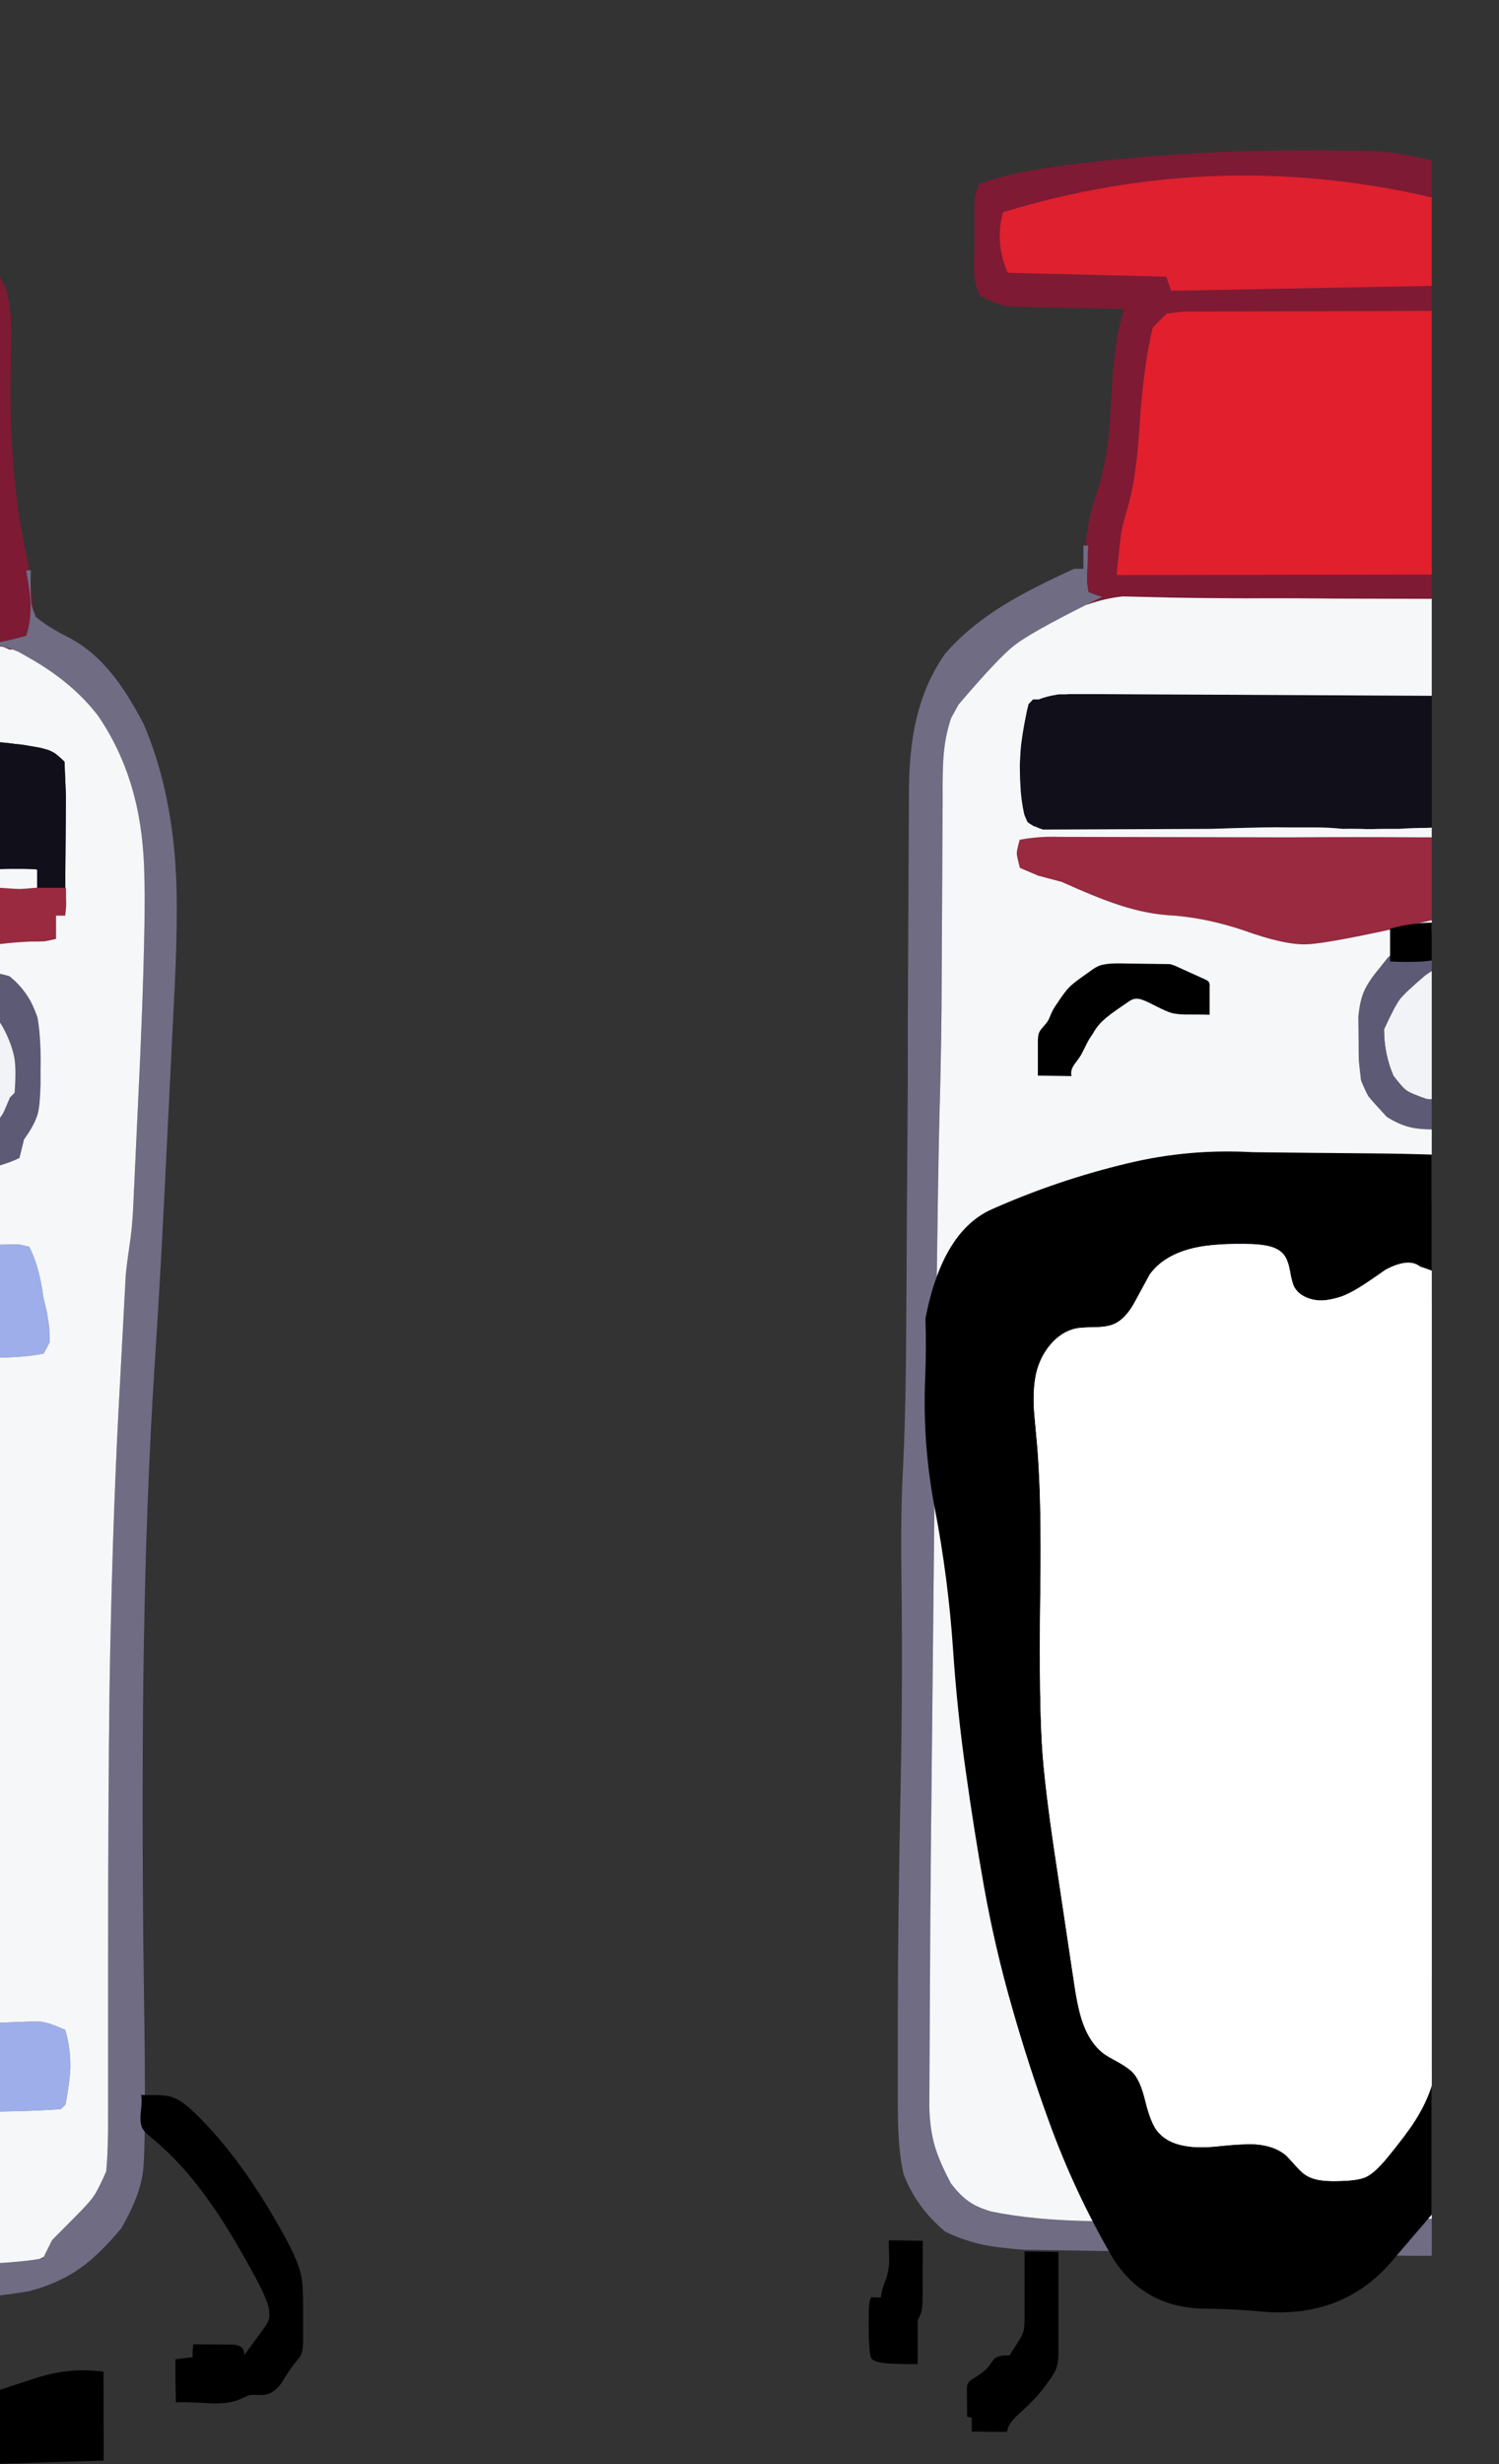 
<svg viewBox="0 0 112 184" height="184px" width="112px" y="0px" x="0px" preserveAspectRatio="none" xmlns:xlink="http://www.w3.org/1999/xlink" version="1.1" xmlns="http://www.w3.org/2000/svg">
<rect x="0" y="0" width="112" height="184" fill="#333333" stroke="none"/>
<defs></defs>

<g id="fun_scrollers">
<g transform="matrix( 0.362, 0, 0, 0.362, -594.2,0.1)" id="svg"></g>

<g transform="matrix( 0.362, 0, 0, 0.362, -594.2,0.1)" id="Layer_2"></g>

<g transform="matrix( 0.362, 0, 0, 0.362, -594.2,0.1)" id="Layer_3"></g>

<g transform="matrix( 0.362, 0, 0, 0.362, -594.2,0.1)" id="Layer_2">
<g>
<g>
<g>
<path d="M 1647.8 117.35
L 1647.45 117.35 1646.8 117.35
Q 1647.65 122 1647.7 124.15 1647.85 127.7 1646.85 130.85 1642.5 132.05 1640.55 132.3
L 1640.55 132.75
Q 1642.292 133.046 1644.05 133.7 1644.679 133.928 1645.3 134.2
L 1647.85 135.65
Q 1656.55 140.65 1661.7 147.4 1666.75 154.8 1669.1 163.75 1671.2 171.65 1671.25 181.6
L 1671.3 184.15
Q 1671.3 196.45 1670.35 218.3
L 1668.95 248.3
Q 1668.75 252.95 1668.15 256.8 1667.7 259.7 1667.4 262.55
L 1665.9 290.7
Q 1664.55 316.65 1664.05 347.85 1663.75 370.65 1663.75 405.05
L 1663.75 434.85
Q 1663.8 443.4 1663.35 447.65 1661.65 451.55 1660.8 452.7 1660.05 453.9 1657 456.95
L 1652.2 461.8 1650.45 465.3 1650.3 465.6
Q 1649.944 465.666 1649.55 465.7 1644.763 466.518 1636.1 466.75
L 1630.2 466.75 1630.2 474.15
Q 1639.67 473.683 1647.4 472.35 1653.6 470.75 1658.05 467.55 1661.9 464.85 1666.45 459.4 1670.3 452.8 1670.95 447.7 1671.55 442.55 1671.25 418.45
L 1671 399.75
Q 1670.7 365.1 1671.1 340.5 1671.6 308.5 1673.35 281.35 1674.7 261 1676 233.45
L 1677.25 208.1
Q 1678.35 188.15 1677.65 178.1 1676.5 161.6 1671.05 149 1667.8 142.8 1664.75 139 1660.8 134 1655.85 131.35 1651.25 129.05 1648.8 126.95 1648.596 126.41 1648.45 125.95 1648.056 124.925 1647.95 124.5 1647.85 123.85 1647.75 121.85
L 1647.75 119.7 1647.8 117.35 Z" stroke="none" fill="#706C84"></path>

<path d="M 1632 48.45
Q 1631.099 47.892 1630.2 47.35
L 1630.2 57.45
Q 1635.047 62.101 1635.8 66.2 1635.95 66.95 1636.05 67.8
L 1630.2 67.9 1630.2 73.5
Q 1633.395 74.022 1636.15 75.4 1636.9 77 1637.15 78.65 1637.25 79.5 1637.35 82.1
L 1637.5 88.3
Q 1637.95 102.5 1640.55 115.95 1641.45 121.55 1641.15 125.4
L 1639.3 127.35
Q 1635.9 127.6 1631.2 127.65
L 1630.2 127.65 1630.2 132.7 1635.3 132.75
Q 1637.95 132.7 1638.8 132.75 1639.65 132.8 1642.1 133.15 1642.75 133.4 1643.4 133.7
L 1644.05 133.7
Q 1642.292 133.046 1640.55 132.75
L 1640.55 132.3
Q 1642.5 132.05 1646.85 130.85 1647.85 127.7 1647.7 124.15 1647.65 122 1646.8 117.35
L 1647.45 117.35
Q 1647.2 115.677 1646.85 114.1 1643.5 98.85 1643.6 78.7
L 1643.75 70.05
Q 1643.9 63.8 1642.8 59.7 1641.55 56.65 1639.7 54.45 1638 52.45 1635.1 50.35
L 1632 48.45
M 1647.75 119.7
L 1647.75 121.85
Q 1647.85 123.85 1647.95 124.5 1648.056 124.925 1648.45 125.95
L 1648.1 123.85
Q 1647.999 121.721 1647.75 119.7 Z" stroke="none" fill="#7E1A34"></path>

<path d="M 1654.9 418.45
Q 1651.6 416.95 1649.85 416.75 1648.1 416.65 1640.85 417
L 1630.2 417.3 1630.2 435.55
Q 1635.65 435.463 1639.6 435.35
L 1643.1 435.25
Q 1647.9 435.2 1654 434.8
L 1654.95 433.85
Q 1655.85 429.25 1655.95 426.15 1656 422.15 1654.9 418.45
M 1651.15 270.5
L 1650.4 267.45
Q 1649.55 260.85 1647.45 256.9
L 1645.25 256.4 1636.15 256.6
Q 1633.046 256.634 1630.2 256.7
L 1630.2 277.1 1631.2 279.05
Q 1642.25 280.5 1650.45 278.95
L 1651.7 276.6
Q 1651.65 274.35 1651.6 273.55 1651.5 272.8 1651.15 270.5 Z" stroke="none" fill="#9DAEEA"></path>

<path d="M 1642.05 211.65
Q 1643.9 215.05 1644.45 218.2 1644.8 220.8 1644.45 225.15
L 1643.5 226.1
Q 1642.45 228.65 1642 229.5 1641.5 230.3 1639.7 232.8 1635.282 235.053 1630.2 235.8
L 1630.2 241.8
Q 1632.75 241.686 1634.2 241.55 1640.95 240.75 1645.45 238.6
L 1646.4 234.75
Q 1648.6 231.75 1649.25 229.4 1649.7 227.55 1649.8 223.45
L 1649.8 220.6
Q 1649.95 214.25 1649.2 209.7 1648.2 206.75 1646.95 204.95 1645.55 202.85 1643.4 201.1 1639.65 199.95 1634.5 200
L 1631.15 200.1
Q 1630.667 200.116 1630.2 200.1
L 1630.2 206.7 1631.65 206.75
Q 1635.1 206.75 1638.6 206.85 1639.65 207.85 1640.05 208.5 1640.5 209.05 1642.05 211.65 Z" stroke="none" fill="#5D5A76"></path>

<path d="M 1644.45 218.2
Q 1643.9 215.05 1642.05 211.65 1640.5 209.05 1640.05 208.5 1639.65 207.85 1638.6 206.85 1635.1 206.75 1631.65 206.75
L 1630.2 206.7 1630.2 235.8
Q 1635.282 235.053 1639.7 232.8 1641.5 230.3 1642 229.5 1642.45 228.65 1643.5 226.1
L 1644.45 225.15
Q 1644.8 220.8 1644.45 218.2 Z" stroke="none" fill="#F1F3F7"></path>

<path d="M 1634 182.35
Q 1632.071 182.237 1630.2 182.15
L 1630.2 196.35
Q 1639.409 194.335 1647.55 193.95 1649.95 193.95 1650.6 193.9 1651.3 193.8 1653 193.4
L 1653 188.6 1654.9 188.6 1655.1 186.6 1655.05 182.85 1654.9 182.85 1649.1 182.85 1648.85 182.85
Q 1646.312 183.1 1645.5 183.1 1644.75 183.1 1642.7 182.95
L 1634 182.35 Z" stroke="none" fill="#992A3F"></path>

<path d="M 1630.2 179.35
L 1630.2 182.15
Q 1632.071 182.237 1634 182.35
L 1642.7 182.95
Q 1644.75 183.1 1645.5 183.1 1646.312 183.1 1648.85 182.85
L 1649.1 182.85 1649.1 179.1
Q 1648.6 179 1648.1 179 1647 178.95 1645.95 178.95 1644.8 178.95 1643.65 178.95 1642.4 178.95 1641.2 179 1639.9 179 1638.65 179.05 1634.409 179.248 1630.2 179.35
M 1635.3 132.75
L 1630.2 132.7 1630.2 152.7 1638.45 152.75
Q 1639.5 152.75 1640.6 152.8 1641.6 152.85 1642.65 152.95 1643.6 153.05 1644.6 153.2 1645.45 153.25 1646.4 153.4 1647.25 153.55 1648.15 153.7 1649 153.85 1649.85 154 1650.6 154.2 1651.45 154.45 1652.1 154.7 1652.75 155.1 1653.8 155.9 1654.75 156.85
L 1655.05 164.05 1654.9 182.85 1655.05 182.85 1655.1 186.6 1654.9 188.6 1653 188.6 1653 193.4
Q 1651.3 193.8 1650.6 193.9 1649.95 193.95 1647.55 193.95 1639.409 194.335 1630.2 196.35
L 1630.2 200.1
Q 1630.667 200.116 1631.15 200.1
L 1634.5 200
Q 1639.65 199.95 1643.4 201.1 1645.55 202.85 1646.95 204.95 1648.2 206.75 1649.2 209.7 1649.95 214.25 1649.8 220.6
L 1649.8 223.45
Q 1649.7 227.55 1649.25 229.4 1648.6 231.75 1646.4 234.75
L 1645.45 238.6
Q 1640.95 240.75 1634.2 241.55 1632.75 241.686 1630.2 241.8
L 1630.2 256.7
Q 1633.046 256.634 1636.15 256.6
L 1645.25 256.4 1647.45 256.9
Q 1649.55 260.85 1650.4 267.45
L 1651.15 270.5
Q 1651.5 272.8 1651.6 273.55 1651.65 274.35 1651.7 276.6
L 1650.45 278.95
Q 1642.25 280.5 1631.2 279.05
L 1630.2 277.1 1630.2 417.3 1640.85 417
Q 1648.1 416.65 1649.85 416.75 1651.6 416.95 1654.9 418.45 1656 422.15 1655.95 426.15 1655.85 429.25 1654.95 433.85
L 1654 434.8
Q 1647.9 435.2 1643.1 435.25
L 1639.6 435.35
Q 1635.65 435.463 1630.2 435.55
L 1630.2 466.75 1636.1 466.75
Q 1644.763 466.518 1649.55 465.7 1650.022 465.53 1650.45 465.3
L 1652.2 461.8 1657 456.95
Q 1660.05 453.9 1660.8 452.7 1661.65 451.55 1663.35 447.65 1663.8 443.4 1663.75 434.85
L 1663.75 405.05
Q 1663.75 370.65 1664.05 347.85 1664.55 316.65 1665.9 290.7
L 1667.4 262.55
Q 1667.7 259.7 1668.15 256.8 1668.75 252.95 1668.95 248.3
L 1670.35 218.3
Q 1671.3 196.45 1671.3 184.15
L 1671.25 181.6
Q 1671.2 171.65 1669.1 163.75 1666.75 154.8 1661.7 147.4 1656.55 140.65 1647.85 135.65
L 1645.3 134.2
Q 1644.679 133.928 1644.05 133.7
L 1643.4 133.7
Q 1642.75 133.4 1642.1 133.15 1639.65 132.8 1638.8 132.75 1637.95 132.7 1635.3 132.75 Z" stroke="none" fill="#F5F7F9"></path>

<path d="M 1652.75 155.1
Q 1652.1 154.7 1651.45 154.45 1650.6 154.2 1649.85 154 1649 153.85 1648.15 153.7 1647.25 153.55 1646.4 153.4 1645.45 153.25 1644.6 153.2 1643.6 153.05 1642.65 152.95 1641.6 152.85 1640.6 152.8 1639.5 152.75 1638.45 152.75
L 1630.2 152.7 1630.2 179.35
Q 1634.409 179.248 1638.65 179.05 1639.9 179 1641.2 179 1642.4 178.95 1643.65 178.95 1644.8 178.95 1645.95 178.95 1647 178.95 1648.1 179 1648.6 179 1649.1 179.1
L 1649.1 182.85 1654.9 182.85 1655.05 164.05 1654.75 156.85
Q 1653.8 155.9 1652.75 155.1 Z" stroke="none" fill="#110F1A"></path>

<path d="M 1637.15 78.65
Q 1636.9 77 1636.15 75.4 1633.395 74.022 1630.2 73.5
L 1630.2 127.65 1631.2 127.65
Q 1635.9 127.6 1639.3 127.35
L 1641.15 125.4
Q 1641.45 121.55 1640.55 115.95 1637.95 102.5 1637.5 88.3
L 1637.35 82.1
Q 1637.25 79.5 1637.15 78.65 Z" stroke="none" fill="#E21F2D"></path>

<path d="M 1636.05 67.8
Q 1635.95 66.95 1635.8 66.2 1635.047 62.101 1630.2 57.45
L 1630.2 67.9 1636.05 67.8 Z" stroke="none" fill="#DF202E"></path>
</g>
</g>
</g>
</g>

<g transform="matrix( 0.362, 0, 0, 0.362, -594.2,0.1)" id="Layer_3">
<g>
<g>
<g>
<path d="M 1652 489.4
Q 1649.8 489.9 1646.75 490.95
L 1636.3 494.35
Q 1632.527 495.572 1630.2 496.25
L 1630.2 508.25
Q 1643.452 507.921 1662.85 507.3
L 1662.8 488.95
Q 1657.4 488.2 1652 489.4
M 1640.1 368.95
Q 1639.45 365.7 1637.45 362.8 1635.148 359.466 1630.2 355.85
L 1630.2 373.8
Q 1631.395 374.438 1632.35 374.8 1636.15 376.3 1639.7 375.55 1640.8 372.5 1640.1 368.95
M 1637.8 295.7
Q 1637.9 295.25 1637.9 294.3
L 1637.9 286.1
Q 1637.05 286.15 1633.45 286 1631.571 285.93 1630.2 286.1
L 1630.2 305.25 1632.65 303.35
Q 1634.4 301.9 1634.6 301.65 1635.35 300.85 1636.9 298.05 1637.75 296.25 1637.8 295.7
M 1638.9 226.15
Q 1637.55 226 1636.85 225.95 1634.25 225.75 1632.95 226.9 1632.35 227.4 1631.9 228.3 1631.8 228.55 1631.2 230 1630.803 230.993 1630.2 232.1
L 1630.2 249.4 1633.5 244.9
Q 1635.9 241.6 1636.65 240 1637.85 237.25 1638.65 236 1639.4 234.95 1639.75 234.4 1640.45 233.45 1640.7 232.75 1641.1 231.6 1640.95 229.45 1640.75 227.05 1640.9 226.1 1640.05 226.25 1638.9 226.15
M 1702 487.55
Q 1703.3 486.05 1703.55 485.5 1704 484.5 1704 482.5
L 1704 475.15
Q 1704 470.95 1703.55 468.9 1702.95 466.25 1700.65 461.9 1691.5 445 1681.5 435.45 1678.7 432.75 1676.6 432.2 1675.45 431.9 1673.6 431.9 1670.9 431.9 1670.55 431.85 1670.8 432.85 1670.5 435.4 1670.25 437.7 1670.85 438.8 1671.3 439.6 1672.7 440.7 1679.15 445.95 1684.95 454.25 1689.2 460.25 1694.45 470.05 1696.35 473.65 1696.85 475.6 1697.2 477.15 1696.9 478.25 1696.6 479.1 1695.7 480.3
L 1691.7 485.75
Q 1692 485.3 1691.75 484.65 1691.55 484.05 1691.05 483.75 1690.4 483.35 1688.8 483.35
L 1681.35 483.3
Q 1681.15 484.65 1681.2 485.95
L 1677.65 486.4
Q 1677.6 490.35 1677.75 495.3 1679.15 495.15 1684.4 495.45 1688.5 495.7 1690.8 494.7 1692.5 493.9 1692.8 493.85 1693.35 493.7 1694.5 493.75 1695.65 493.8 1696.2 493.7 1698 493.4 1699.6 491.2 1701.1 488.7 1702 487.55 Z" stroke="none" fill="#000000"></path>
</g>
</g>
</g>
</g>

<g transform="matrix( 0.362, 0, 0, 0.362, -594.2,0.1)" id="Layer_6">
<g>
<g>
<g>
<path d="M 1836.45 134.65
Q 1832.45 140.35 1830.65 147.75 1829.15 153.85 1829.05 162
L 1828.8 211
Q 1828.85 222.35 1828.65 244.8
L 1828.55 263.1
Q 1828.45 279.65 1828.4 282.5 1828.25 293.5 1827.85 301.95 1827.3 311.75 1827.5 324.55 1827.75 348.45 1827.35 366.8 1826.75 396.55 1826.75 414.9
L 1826.75 434.3
Q 1826.75 443.1 1827.9 448.1 1830.45 454.95 1836.5 460.05 1840.15 461.85 1844.45 462.8 1847.85 463.45 1852.7 463.8
L 1918.95 464.85
Q 1930.247 465.052 1936.95 465.05
L 1936.95 457.4 1888.85 457.65
Q 1874.55 457.95 1867.35 457.9 1854.85 457.75 1846 455.9 1842.95 455 1841.35 453.8 1839.7 452.7 1837.7 450.1 1835.35 445.7 1834.35 442.35 1833.3 438.6 1833.25 434
L 1833.45 395.65
Q 1833.55 387.5 1833.55 383.45
L 1834.3 310.35
Q 1834.8 253.35 1835.3 231.5 1835.8 214 1835.8 201.4
L 1836 164.8
Q 1835.95 158.7 1836.15 156.2 1836.45 151.6 1837.75 147.85
L 1839.25 145.1
Q 1847.45 135.45 1850.8 132.85 1854.085 130.262 1865.6 124.5 1865.648 124.476 1865.7 124.45
L 1869 122.85
Q 1867.75 122.5 1866.1 121.85
L 1865.8 119.7
Q 1865.8 119.6 1866.05 112.25
L 1865.5 112.25 1865.05 112.25 1865.05 117.05 1863.15 117.05
Q 1854.05 121.2 1848.75 124.45 1841.2 129.1 1836.45 134.65 Z" stroke="none" fill="#706C84"></path>

<path d="M 1936.95 40.45
L 1936.95 32.9
Q 1930.5 31 1922.55 30.8
L 1918.8 30.8
Q 1893.65 30.35 1870.85 32.7
L 1867.4 33.1
Q 1859.8 33.9 1855.4 34.7 1848.7 35.8 1843.6 37.65 1842.75 39.3 1842.65 40.45 1842.5 41.55 1842.55 46.5
L 1842.55 49.2
Q 1842.5 51.15 1842.45 55.1 1842.55 58.5 1843.7 60.75 1846.6 62.15 1847.4 62.45 1848.25 62.7 1850.35 63
L 1873.5 63.5
Q 1872.3 67.05 1871.75 71.05 1871.3 74 1871 78.75 1870.5 87.2 1870.2 90.2 1869.45 96.55 1867.8 101.35 1866.025 106.448 1865.5 112.25
L 1866.05 112.25
Q 1865.8 119.6 1865.8 119.7
L 1866.1 121.85
Q 1867.75 122.5 1869 122.85
L 1865.7 124.45
Q 1865.648 124.476 1865.6 124.5 1865.865 124.409 1866.1 124.35 1869.75 123.1 1873.2 122.75
L 1883.5 123
Q 1888.45 123.1 1898.35 123.15 1907.5 123.1 1916.65 123.2
L 1936.95 123.25 1936.95 118.25 1871.9 118.35
Q 1872.6 111.35 1872.85 109.7 1873.15 107.9 1874.15 104.55 1876 98.25 1876.6 87.95 1877.45 75.1 1879.35 67.3
L 1882.25 64.4
Q 1884.35 64.15 1885.15 64.05 1886 64 1888.65 64
L 1936.95 63.85 1936.95 58.7 1883.15 59.7 1882.15 56.8 1849.45 56
Q 1846.7 49.9 1848.45 43.5 1892.372 30.086 1936.95 40.45 Z" stroke="none" fill="#7E1A34"></path>

<path d="M 1936.95 426.4
L 1936.95 408.2
Q 1929.133 408.236 1918.7 407.85 1910.7 407.55 1902.9 407.45 1896.3 407.5 1889.55 407.25 1880.5 406.9 1876 406.85
L 1870.95 406.85
Q 1864.5 406.45 1862.65 406.6 1858.2 406.8 1854.85 408.6 1853.4 411.55 1853.05 412.65 1852.7 413.75 1852.25 417.25 1852.6 420.8 1852.9 421.9 1853.25 422.95 1854.9 425.9 1858.65 427.75 1861.35 427.95 1864.05 428.15 1876.6 427.7
L 1884.45 427.5
Q 1894.75 427.45 1905 427.1 1916.8 426.7 1926.25 426.6 1931.993 426.505 1936.95 426.4
M 1902.5 248.95
Q 1901.2 248.95 1879.1 248.75 1861.9 248.55 1861.7 248.95 1859.45 260.55 1862.9 268.1 1866.7 270.2 1868.65 270.45 1870.6 270.75 1878.7 270.25 1880.6 270.05 1884.45 269.95 1892.75 269.8 1899.4 269.4 1904.55 269.15 1914.9 268.8 1929.55 268.4 1932.5 268.25
L 1936.95 268.05 1936.95 247.95
Q 1925.902 248.806 1911.1 248.9
L 1902.5 248.95 Z" stroke="none" fill="#9DAEEA"></path>

<path d="M 1936.95 200
Q 1936.261 200.444 1935.55 200.95 1931.45 204.45 1930.35 205.85 1929.3 207.25 1927.1 212.05 1927.1 217.15 1929.05 221.65 1930.95 224.15 1931.8 224.7 1932.65 225.3 1935.8 226.4 1936.381 226.474 1936.95 226.5
L 1936.95 200 Z" stroke="none" fill="#F1F3F7"></path>

<path d="M 1936.95 192.1
Q 1931.877 193.594 1927.85 197.3
L 1926.1 199.5
Q 1923.85 202.2 1923 204.15 1922.1 206.15 1921.8 209.5
L 1921.85 214.05
Q 1921.85 217.45 1921.9 218.5 1922 219.6 1922.35 222.6 1923.3 224.9 1923.9 225.9 1924.6 226.8 1927.65 230.1 1930.25 231.75 1932.7 232.3 1934.323 232.674 1936.95 232.7
L 1936.95 226.5
Q 1936.381 226.474 1935.8 226.4 1932.65 225.3 1931.8 224.7 1930.95 224.15 1929.05 221.65 1927.1 217.15 1927.1 212.05 1929.3 207.25 1930.35 205.85 1931.45 204.45 1935.55 200.95 1936.261 200.444 1936.95 200
L 1936.95 192.1 Z" stroke="none" fill="#5D5A76"></path>

<path d="M 1860.15 172.35
Q 1855.85 172.2 1851.9 172.95 1851.3 175.1 1851.3 175.8 1851.35 176.55 1851.95 178.75
L 1855.7 180.35 1860.6 181.65
Q 1867.25 184.65 1871.2 186 1877.15 188.1 1882.35 188.5 1889.95 188.9 1898.15 191.65 1906.75 194.75 1911.3 194.5 1915.75 194.35 1934.15 190.2
L 1936.95 189.55 1936.95 172.45 1935.1 172.45
Q 1921.35 172.35 1907.55 172.45
L 1860.15 172.35 Z" stroke="none" fill="#992A3F"></path>

<path d="M 1853.7 145
L 1853.7 145.1
Q 1853.35 146.4 1853.1 147.8 1852.55 150.55 1852.2 153.3 1852.05 154.65 1852 156.05 1851.9 157.5 1851.95 158.95 1851.95 160.3 1852.05 161.75 1852.1 163.2 1852.3 164.7 1852.5 166.15 1852.8 167.55 1852.9 167.95 1853.1 168.35 1853.2 168.6 1853.35 168.95 1853.4 169.1 1853.5 169.25 1853.55 169.3 1853.6 169.35 1853.7 169.45 1853.85 169.55 1854 169.65 1854.15 169.75 1854.4 169.9 1854.65 170.05 1854.85 170.2 1855.2 170.25 1855.9 170.6 1856.75 170.85
L 1891.45 170.7
Q 1896.85 170.5 1902.3 170.4 1904.95 170.35 1907.6 170.4 1910.2 170.4 1912.8 170.4 1915.6 170.4 1918.6 170.7 1920.3 170.65 1921.95 170.7 1922.7 170.7 1923.45 170.75 1924.1 170.75 1924.75 170.75 1925.85 170.7 1926.95 170.7 1928.55 170.7 1930.15 170.7 1931.6 170.6 1933.05 170.55 1934.4 170.5 1935.8 170.5 1936.375 170.477 1936.95 170.45
L 1936.95 143.25 1866.75 142.9
Q 1866 142.9 1865.35 142.9 1864.7 142.9 1864.1 142.9 1863.55 142.9 1863.05 142.9 1862.55 142.9 1862.1 142.9 1861.7 142.95 1861.35 142.95 1861 142.95 1860.75 142.95 1860.5 142.95 1860.3 142.95 1860.1 142.95 1859.95 142.95 1859.1 143.1 1858.3 143.25 1857.45 143.45 1856.65 143.7 1856.217 143.835 1855.8 144
L 1854.65 144 1853.7 145 Z" stroke="none" fill="#110F1A"></path>

<path d="M 1839.25 145.1
L 1837.75 147.85
Q 1836.45 151.6 1836.15 156.2 1835.95 158.7 1836 164.8
L 1835.8 201.4
Q 1835.8 214 1835.3 231.5 1834.8 253.35 1834.3 310.35
L 1833.55 383.45
Q 1833.55 387.5 1833.45 395.65
L 1833.25 434
Q 1833.3 438.6 1834.35 442.35 1835.35 445.7 1837.7 450.1 1839.7 452.7 1841.35 453.8 1842.95 455 1846 455.9 1854.85 457.75 1867.35 457.9 1874.55 457.95 1888.85 457.65
L 1936.95 457.4 1936.95 426.4
Q 1931.993 426.505 1926.25 426.6 1916.8 426.7 1905 427.1 1894.75 427.45 1884.45 427.5
L 1876.6 427.7
Q 1864.05 428.15 1861.35 427.95 1858.65 427.75 1854.9 425.9 1853.25 422.95 1852.9 421.9 1852.6 420.8 1852.25 417.25 1852.7 413.75 1853.05 412.65 1853.4 411.55 1854.85 408.6 1858.2 406.8 1862.65 406.6 1864.5 406.45 1870.95 406.85
L 1876 406.85
Q 1880.5 406.9 1889.55 407.25 1896.3 407.5 1902.9 407.45 1910.7 407.55 1918.7 407.85 1929.133 408.236 1936.95 408.2
L 1936.95 268.05 1932.5 268.25
Q 1929.55 268.4 1914.9 268.8 1904.55 269.15 1899.4 269.4 1892.75 269.8 1884.45 269.95 1880.6 270.05 1878.7 270.25 1870.6 270.75 1868.65 270.45 1866.7 270.2 1862.9 268.1 1859.45 260.55 1861.7 248.95 1861.9 248.55 1879.1 248.75 1901.2 248.95 1902.5 248.95
L 1911.1 248.9
Q 1925.902 248.806 1936.95 247.95
L 1936.95 232.7
Q 1934.323 232.674 1932.7 232.3 1930.25 231.75 1927.65 230.1 1924.6 226.8 1923.9 225.9 1923.3 224.9 1922.35 222.6 1922 219.6 1921.9 218.5 1921.85 217.45 1921.85 214.05
L 1921.8 209.5
Q 1922.1 206.15 1923 204.15 1923.85 202.2 1926.1 199.5
L 1927.85 197.3
Q 1931.877 193.594 1936.95 192.1
L 1936.95 189.55 1934.15 190.2
Q 1915.75 194.35 1911.3 194.5 1906.75 194.75 1898.15 191.65 1889.95 188.9 1882.35 188.5 1877.15 188.1 1871.2 186 1867.25 184.65 1860.6 181.65
L 1855.7 180.35 1851.95 178.75
Q 1851.35 176.55 1851.3 175.8 1851.3 175.1 1851.9 172.95 1855.85 172.2 1860.15 172.35
L 1907.55 172.45
Q 1921.35 172.35 1935.1 172.45
L 1936.95 172.45 1936.95 170.45
Q 1936.375 170.477 1935.8 170.5 1934.4 170.5 1933.05 170.55 1931.6 170.6 1930.15 170.7 1928.55 170.7 1926.95 170.7 1925.85 170.7 1924.75 170.75 1924.1 170.75 1923.45 170.75 1922.7 170.7 1921.95 170.7 1920.3 170.65 1918.6 170.7 1915.6 170.4 1912.8 170.4 1910.2 170.4 1907.6 170.4 1904.95 170.35 1902.3 170.4 1896.85 170.5 1891.45 170.7
L 1856.75 170.85
Q 1855.9 170.6 1855.2 170.25 1854.85 170.2 1854.65 170.05 1854.4 169.9 1854.15 169.75 1854 169.65 1853.85 169.55 1853.7 169.45 1853.6 169.35 1853.55 169.3 1853.5 169.25 1853.4 169.1 1853.35 168.95 1853.2 168.6 1853.1 168.35 1852.9 167.95 1852.8 167.55 1852.5 166.15 1852.3 164.7 1852.1 163.2 1852.05 161.75 1851.95 160.3 1851.95 158.95 1851.9 157.5 1852 156.05 1852.05 154.65 1852.2 153.3 1852.55 150.55 1853.1 147.8 1853.35 146.4 1853.7 145.1
L 1853.7 145 1854.65 144 1855.8 144
Q 1856.217 143.835 1856.65 143.7 1857.45 143.45 1858.3 143.25 1859.1 143.1 1859.95 142.95 1860.1 142.95 1860.3 142.95 1860.5 142.95 1860.75 142.95 1861 142.95 1861.35 142.95 1861.7 142.95 1862.1 142.9 1862.55 142.9 1863.05 142.9 1863.55 142.9 1864.1 142.9 1864.7 142.9 1865.35 142.9 1866 142.9 1866.75 142.9
L 1936.95 143.25 1936.95 123.25 1916.65 123.2
Q 1907.5 123.1 1898.35 123.15 1888.45 123.1 1883.5 123
L 1873.2 122.75
Q 1869.75 123.1 1866.1 124.35 1865.865 124.409 1865.6 124.5 1854.085 130.262 1850.8 132.85 1847.45 135.45 1839.25 145.1 Z" stroke="none" fill="#F5F7F9"></path>

<path d="M 1882.15 56.8
L 1883.15 59.7 1936.95 58.7 1936.95 40.45
Q 1892.372 30.086 1848.45 43.5 1846.7 49.9 1849.45 56
L 1882.15 56.8 Z" stroke="none" fill="#DF202E"></path>

<path d="M 1885.15 64.05
Q 1884.35 64.15 1882.25 64.4
L 1879.35 67.3
Q 1877.45 75.1 1876.6 87.95 1876 98.25 1874.15 104.55 1873.15 107.9 1872.85 109.7 1872.6 111.35 1871.9 118.35
L 1936.95 118.25 1936.95 63.85 1888.65 64
Q 1886 64 1885.15 64.05 Z" stroke="none" fill="#E21F2D"></path>
</g>
</g>
</g>
</g>

<g transform="matrix( 0.362, 0, 0, 0.362, -594.2,0.1)" id="MergedLayer_1">
<g>
<g>
<g>
<path d="M 1859.9 464.25
L 1852.9 464.15 1852.9 478.25
Q 1852.9 479.95 1852.65 480.7 1852.4 481.55 1851.7 482.6
L 1849.8 485.6
Q 1847.5 485.5 1846.65 486.3 1846.55 486.4 1845.55 487.8 1844.7 488.95 1842.2 490.45 1841.4 490.95 1841.2 491.4 1841 491.75 1841 492.55
L 1841.05 498.25 1842 498.45 1842 501.3
Q 1846.9 501.4 1849.3 501.35 1849.45 500.15 1850.45 498.95 1850.95 498.35 1852.5 496.95 1854.8 494.9 1856.6 492.65
L 1858.25 490.4
Q 1859.35 488.85 1859.65 487.6 1859.9 486.65 1859.9 484.65
L 1859.9 464.25
M 1821.2 473.6
Q 1820.75 474.6 1820.75 476.85 1820.65 482.4 1821 485.15 1821.1 486 1821.35 486.3 1821.7 486.65 1822.2 486.8 1823 487.1 1824.15 487.2 1825.95 487.4 1830.85 487.4
L 1830.85 478.3
Q 1831.25 477.6 1831.4 477.2 1831.85 476.15 1831.85 474.3 1831.9 472.25 1831.9 461.95
L 1824.9 461.85
Q 1824.85 462.5 1824.95 465.1 1825 467.15 1824.7 468.35 1824.6 469.05 1824.25 470
L 1823.65 471.65
Q 1823.4 472.5 1823.25 473.65
L 1821.2 473.6 Z" stroke="none" fill="#000000"></path>
</g>
</g>
</g>
</g>

<g transform="matrix( 0.362, 0, 0, 0.362, -594.2,0.1)" id="Layer_2">
<g>
<g>
<g>
<path d="M 1936.95 237.9
Q 1930.875 237.693 1924.8 237.65 1912.4 237.55 1899.95 237.4 1886.8 236.65 1874.15 239.7 1859.7 243.15 1846.2 249.15 1835.95 253.65 1832.45 271.7 1832.65 277.75 1832.4 283.8 1831.8 297.5 1834.4 311 1837.15 325.3 1838.15 340.05 1839 352.7 1840.8 365.3 1842.45 377.1 1844.5 388.7 1846.8 401.6 1850.35 413.9 1853.75 425.85 1858 437.5 1863.1 451.55 1870.65 464.7 1877.1 475.85 1890.25 475.95 1896.35 476 1902.4 476.6 1918.9 477.85 1928.9 465.95 1932.901 461.237 1936.95 456.55
L 1936.95 429.9
Q 1935.875 433.439 1933.45 437.25 1931.7 440 1927.85 444.7 1925.2 447.95 1923.35 448.8 1921.8 449.5 1918.4 449.6 1915.75 449.7 1914.3 449.5 1912.1 449.25 1910.65 448.2 1909.85 447.6 1908.75 446.35 1907.4 444.85 1906.95 444.4 1904.6 442.35 1900.6 442.05 1898.25 441.9 1893.35 442.4 1889 442.9 1886.15 442.4 1882.2 441.75 1880.25 439.25 1878.95 437.6 1877.85 433.2 1876.85 428.95 1875.3 427.3 1874.35 426.3 1872.4 425.2 1869.9 423.85 1869.25 423.35 1866.45 421.25 1864.95 417.05 1863.95 414.3 1863.2 409.25
L 1859.65 385.5
Q 1857.35 370.55 1856.65 361.85 1855.85 351.55 1856.15 329 1856.5 307.55 1855.35 296.1 1854.85 290.85 1854.8 289.55 1854.7 285.8 1855.3 283.05 1856.1 279.65 1858.2 277.15 1860.5 274.4 1863.55 273.75 1864.5 273.55 1867.5 273.5 1870 273.45 1871.35 272.85 1873.7 271.85 1875.6 268.4 1878.65 262.75 1878.75 262.6 1881.75 258.5 1888.1 257.1 1892.4 256.15 1899.75 256.35 1902.2 256.45 1903.6 256.85 1905.65 257.4 1906.6 258.8 1907.3 259.8 1907.7 261.95 1908.1 264.35 1908.6 265.25 1909.5 266.8 1911.45 267.5 1913.2 268.15 1915.2 267.9 1916.7 267.7 1918.35 267.15 1919.95 266.55 1922 265.3 1924 264.05 1927.4 261.65 1932.2 259.1 1934.55 261 1935.862 261.416 1936.95 261.85
L 1936.95 237.9
M 1936.95 197.85
L 1936.95 190.05 1936.5 190.05
Q 1932.2 190.2 1928.35 191.3
L 1928.35 198.05
Q 1933.922 198.32 1936.95 197.85
M 1887.1 209
Q 1890.3 209 1891.1 209.05
L 1891.1 203.35
Q 1891.2 202.75 1890.95 202.3 1890.75 202 1890.05 201.7
L 1884.75 199.3
Q 1883.75 198.8 1882.9 198.6
L 1872.3 198.45
Q 1869.35 198.45 1868.05 199.05 1867.25 199.45 1866.6 199.95
L 1864.7 201.3
Q 1862.75 202.7 1862.15 203.35 1861.2 204.3 1859.7 206.6 1858.9 207.7 1858.4 208.8 1857.85 210.2 1857.6 210.5 1857.4 210.8 1856.7 211.6 1856.1 212.25 1855.9 212.75 1855.65 213.35 1855.65 214.65
L 1855.65 221.6 1862.6 221.7
Q 1862.3 220.65 1863.1 219.4 1864.05 218.15 1864.5 217.45 1864.65 217.2 1865.7 215.1 1866.15 214.15 1867 212.95 1867.7 211.7 1868.4 210.95 1869.35 209.85 1871.75 208.15
L 1874.15 206.5
Q 1874.95 205.9 1875.5 205.8 1876.35 205.6 1877.45 206.05 1878.25 206.35 1880.3 207.4 1882.05 208.3 1883.15 208.65 1884.6 209.05 1887.1 209 Z" stroke="none" fill="#000000"></path>

<path d="M 1899.75 256.35
Q 1892.4 256.15 1888.1 257.1 1881.75 258.5 1878.75 262.6 1878.65 262.75 1875.6 268.4 1873.7 271.85 1871.35 272.85 1870 273.45 1867.5 273.5 1864.5 273.55 1863.55 273.75 1860.5 274.4 1858.2 277.15 1856.1 279.65 1855.3 283.05 1854.7 285.8 1854.8 289.55 1854.85 290.85 1855.35 296.1 1856.5 307.55 1856.15 329 1855.85 351.55 1856.65 361.85 1857.35 370.55 1859.65 385.5
L 1863.2 409.25
Q 1863.95 414.3 1864.95 417.05 1866.45 421.25 1869.25 423.35 1869.9 423.85 1872.4 425.2 1874.35 426.3 1875.3 427.3 1876.85 428.95 1877.85 433.2 1878.95 437.6 1880.25 439.25 1882.2 441.75 1886.15 442.4 1889 442.9 1893.35 442.4 1898.25 441.9 1900.6 442.05 1904.6 442.35 1906.95 444.4 1907.4 444.85 1908.75 446.35 1909.85 447.6 1910.65 448.2 1912.1 449.25 1914.3 449.5 1915.75 449.7 1918.4 449.6 1921.8 449.5 1923.35 448.8 1925.2 447.95 1927.85 444.7 1931.7 440 1933.45 437.25 1935.875 433.439 1936.95 429.9
L 1936.95 261.85
Q 1935.862 261.416 1934.55 261 1932.2 259.1 1927.4 261.65 1924 264.05 1922 265.3 1919.95 266.55 1918.35 267.15 1916.7 267.7 1915.2 267.9 1913.2 268.15 1911.45 267.5 1909.5 266.8 1908.6 265.25 1908.1 264.35 1907.7 261.95 1907.3 259.8 1906.6 258.8 1905.65 257.4 1903.6 256.85 1902.2 256.45 1899.75 256.35 Z" stroke="none" fill="#FFFFFF"></path>
</g>
</g>
</g>
</g>
</g>
</svg>
